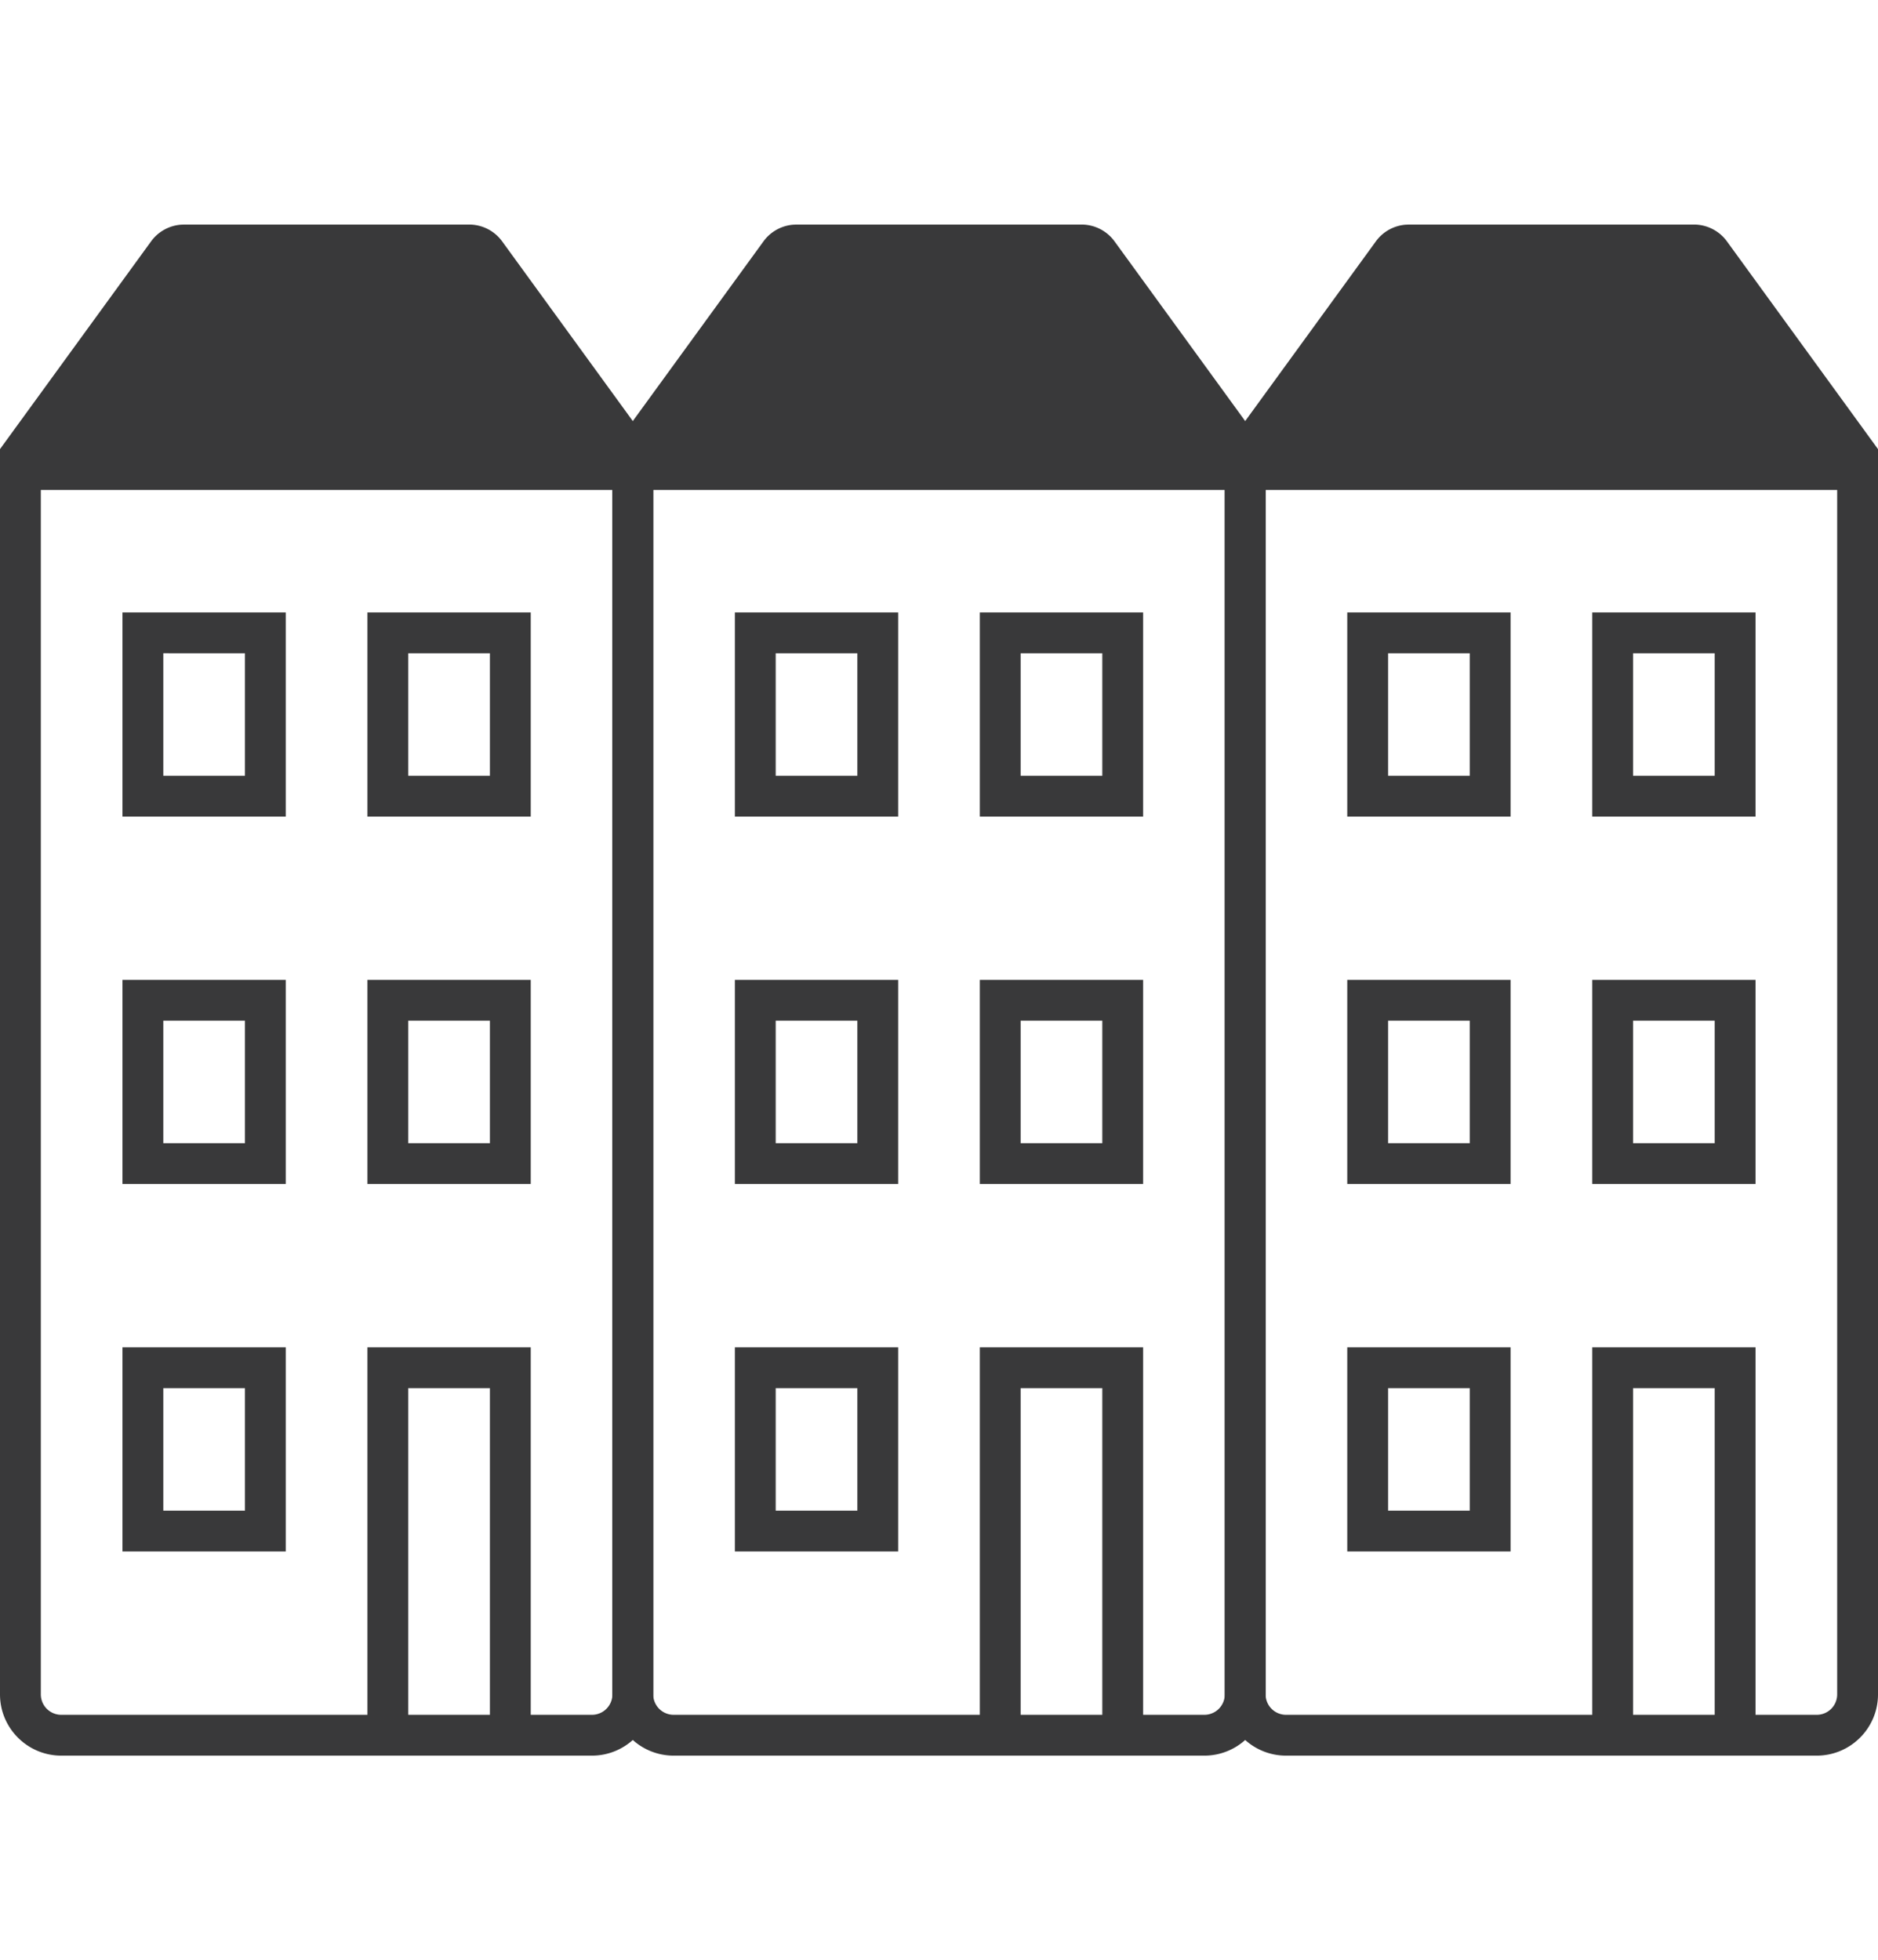<svg width="92" height="96" xmlns="http://www.w3.org/2000/svg">
    <g fill-rule="evenodd" fill="#39393a">
        <path d="M82.982 11a2 2 0 0 1 1.617.823L91.999 22H92v61c0 1.654-1.346 3-3 3H63c-1.654 0-3-1.346-3-3V22l7.402-10.177c.341-.47.87-.765 1.443-.815L69.02 11zM90 24H62v59a1 1 0 0 0 1 1h15V66h8v18h3a1 1 0 0 0 1-1V24zm-6 44h-4v16h4V68zm-10-2v10h-8V66h8zm-2 2h-4v6h4v-6zm14-20v10h-8V48h8zm-12 0v10h-8V48h8zm10 2h-4v6h4v-6zm-12 0h-4v6h4v-6zm14-20v10h-8V30h8zm-12 0v10h-8V30h8zm10 2h-4v6h4v-6zm-12 0h-4v6h4v-6zM22.982 11a2 2 0 0 1 1.617.823L31.999 22H32v61c0 1.654-1.346 3-3 3H3c-1.654 0-3-1.346-3-3V22l7.402-10.177c.341-.47.87-.765 1.443-.815L9.02 11zM30 24H2v59a1 1 0 0 0 1 1h15V66h8v18h3a1 1 0 0 0 1-1V24zm-6 44h-4v16h4V68zm-10-2v10H6V66h8zm-2 2H8v6h4v-6zm14-20v10h-8V48h8zm-12 0v10H6V48h8zm10 2h-4v6h4v-6zm-12 0H8v6h4v-6zm14-20v10h-8V30h8zm-12 0v10H6V30h8zm10 2h-4v6h4v-6zm-12 0H8v6h4v-6z"/>
        <path d="M52.982 11a2 2 0 0 1 1.617.823L61.999 22H62v61c0 1.654-1.346 3-3 3H33c-1.654 0-3-1.346-3-3V22l7.402-10.177c.341-.47.87-.765 1.443-.815L39.02 11zM60 24H32v59a1 1 0 0 0 1 1h15V66h8v18h3a1 1 0 0 0 1-1V24zm-6 44h-4v16h4V68zm-10-2v10h-8V66h8zm-2 2h-4v6h4v-6zm14-20v10h-8V48h8zm-12 0v10h-8V48h8zm10 2h-4v6h4v-6zm-12 0h-4v6h4v-6zm14-20v10h-8V30h8zm-12 0v10h-8V30h8zm10 2h-4v6h4v-6zm-12 0h-4v6h4v-6z"/>
    </g>
</svg>
